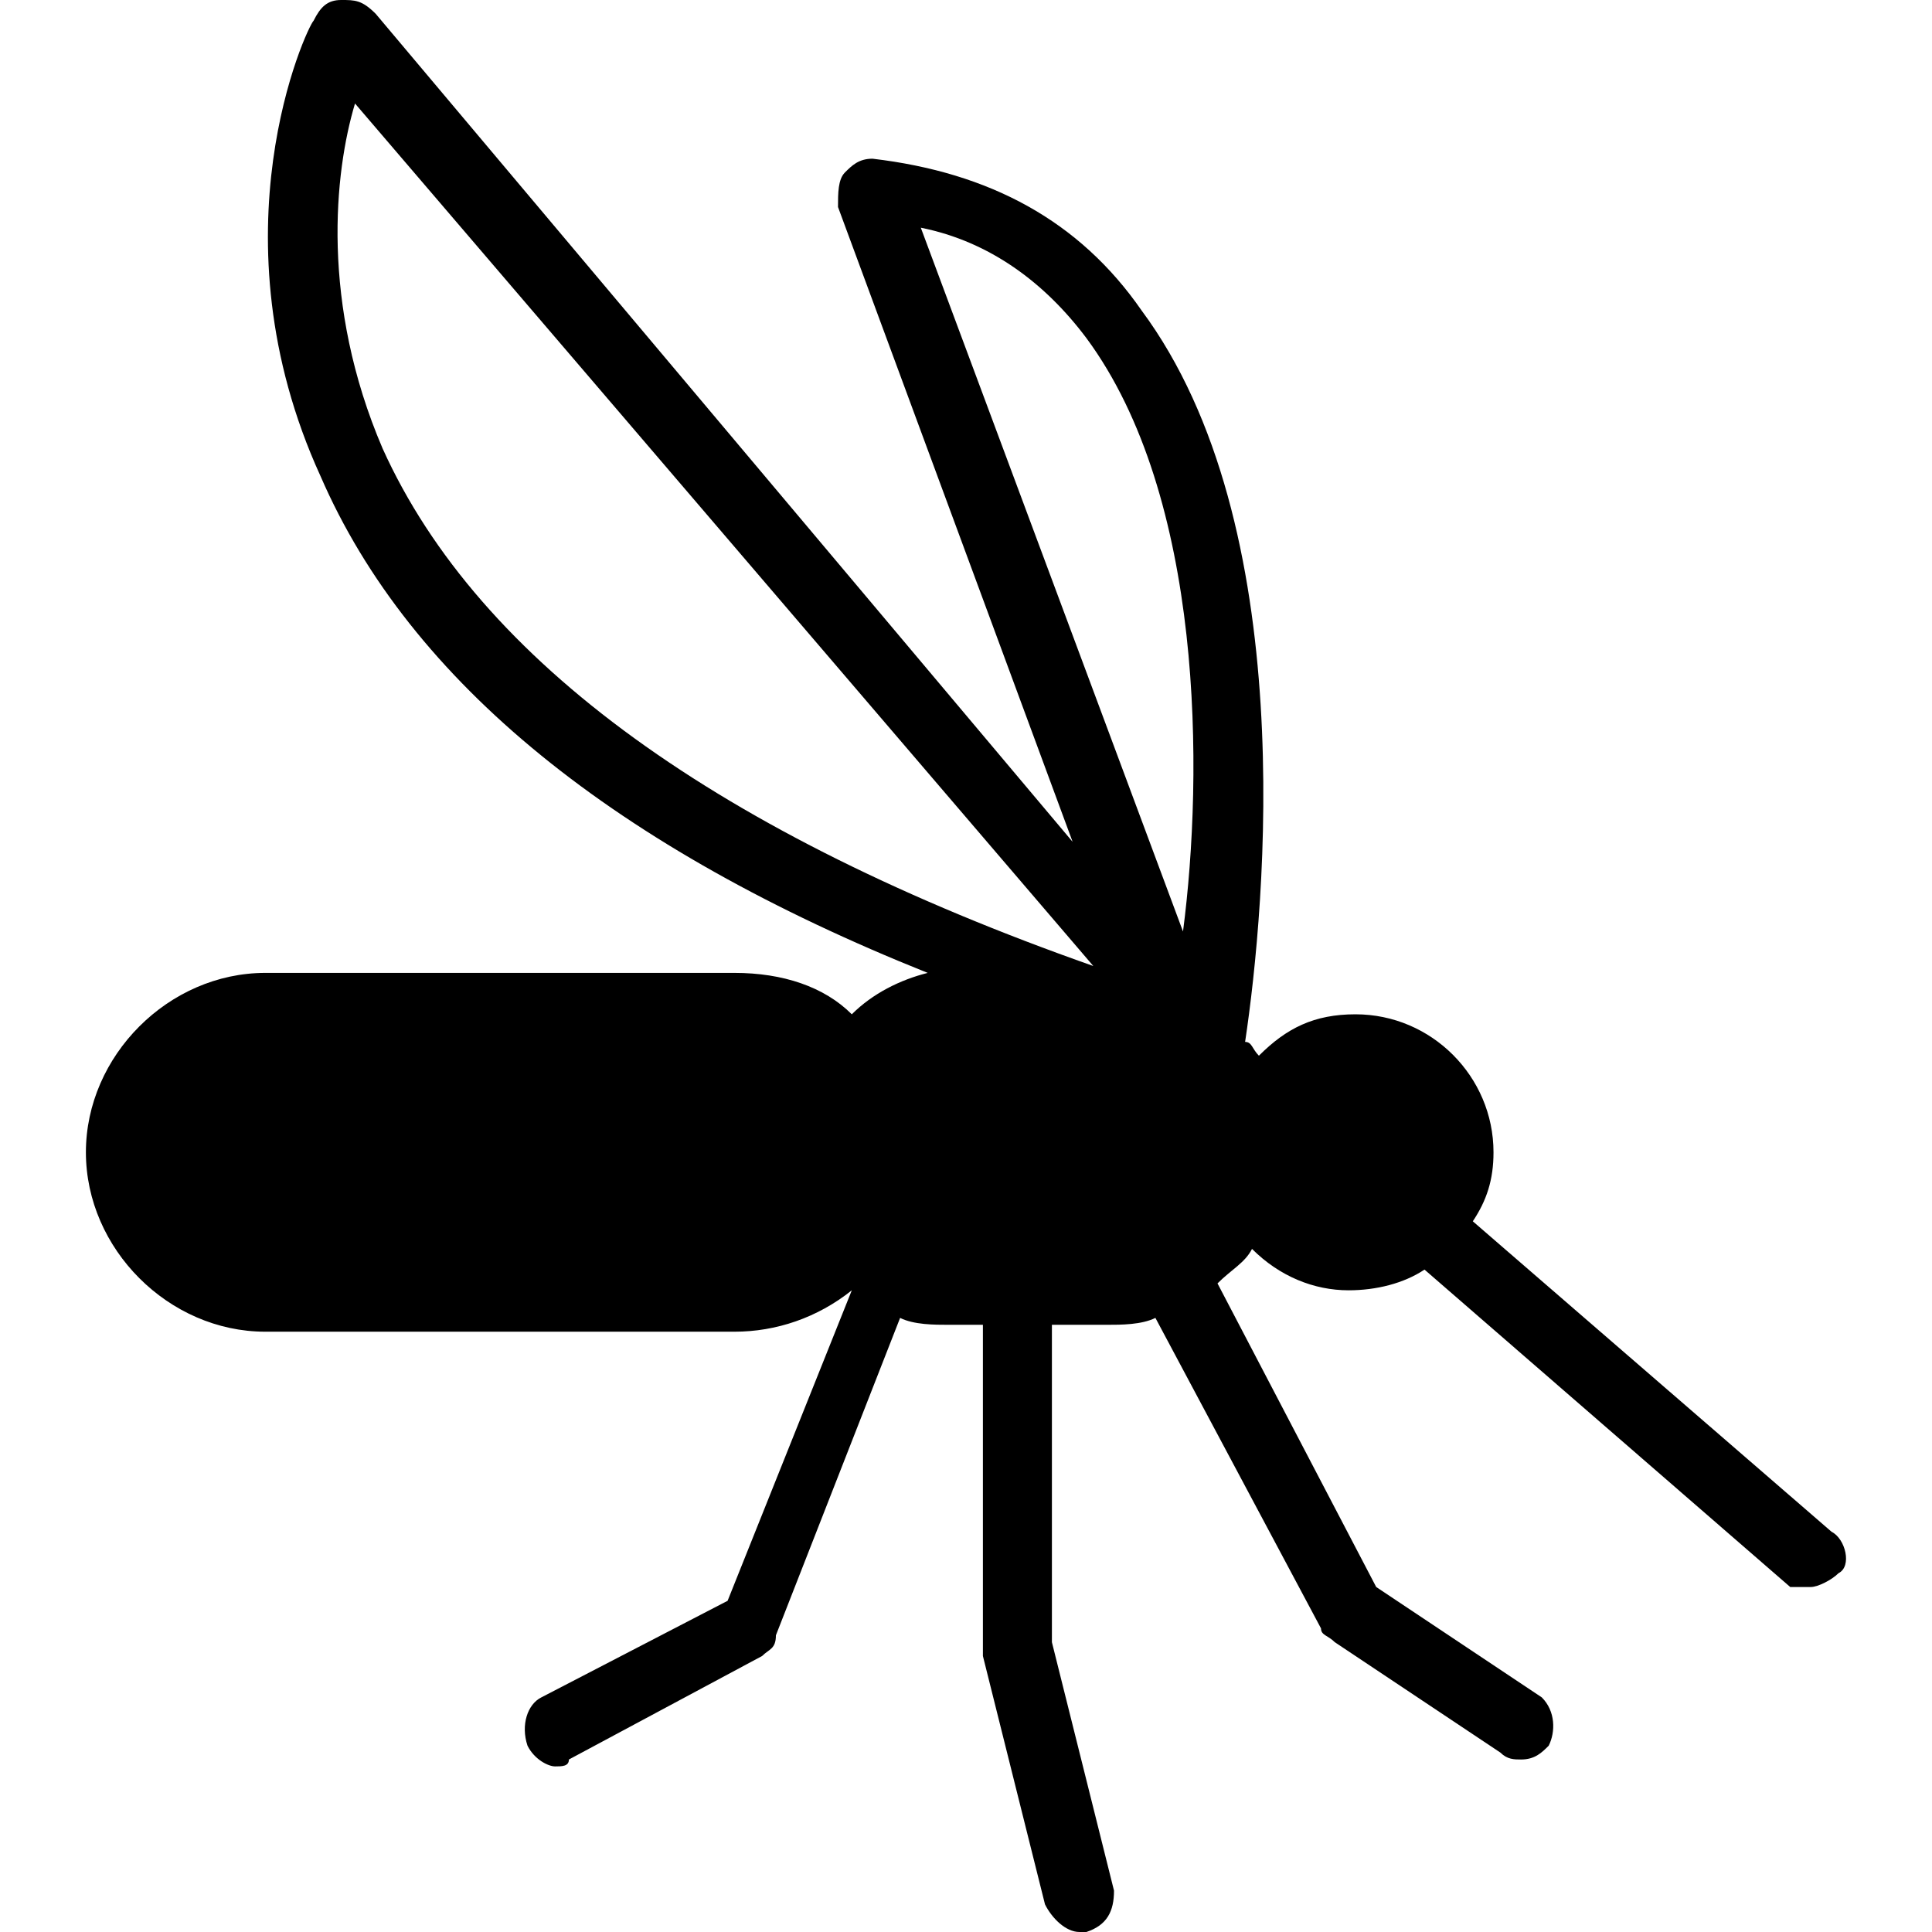 <svg xmlns:xlink="http://www.w3.org/1999/xlink" xmlns="http://www.w3.org/2000/svg" width="22" height="22" viewBox="17.2 0 25.51 28"><path d="m42.5 22.2-5.2-4.5c.2-.3.3-.6.3-1 0-1.1-.9-2-2-2-.6 0-1 .2-1.4.6-.1-.1-.1-.2-.2-.2.3-2 .8-7.5-1.5-10.6-.9-1.3-2.2-2-3.9-2.2-.2 0-.3.1-.4.2-.1.1-.1.3-.1.5l3.4 9.2L21.4.2c-.2-.2-.3-.2-.5-.2s-.3.1-.4.3c-.1.1-1.5 3.1.1 6.6 1.3 3 4.3 5.4 8.8 7.2-.4.1-.8.3-1.1.6-.4-.4-1-.6-1.7-.6h-6.8c-1.4 0-2.6 1.2-2.6 2.6s1.2 2.6 2.6 2.6h6.8c.6 0 1.2-.2 1.7-.6l-1.8 4.5-2.7 1.4c-.2.1-.3.4-.2.7.1.2.3.3.4.3s.2 0 .2-.1L27 24c.1-.1.2-.1.2-.3l1.8-4.6c.2.1.5.1.7.1h.5V24l.9 3.6c.1.2.3.4.5.4h.1c.3-.1.4-.3.4-.6l-.9-3.6v-4.6h.8c.2 0 .5 0 .7-.1l2.4 4.5c0 .1.1.1.2.2l2.4 1.6c.1.1.2.1.3.1.2 0 .3-.1.4-.2.1-.2.1-.5-.1-.7L35.9 23l-2.3-4.4c.2-.2.4-.3.5-.5.4.4.9.6 1.4.6.4 0 .8-.1 1.1-.3l5.3 4.6h.3c.1 0 .3-.1.4-.2.2-.1.1-.5-.1-.6zM31.7 4.9c1.7 2.3 1.7 6.3 1.4 8.6L29.3 3.3c1 .2 1.8.8 2.4 1.6zM21.5 6.5c-.9-2.1-.7-4-.4-5L31.8 14c-5.4-1.9-8.9-4.4-10.3-7.5z"></path></svg>